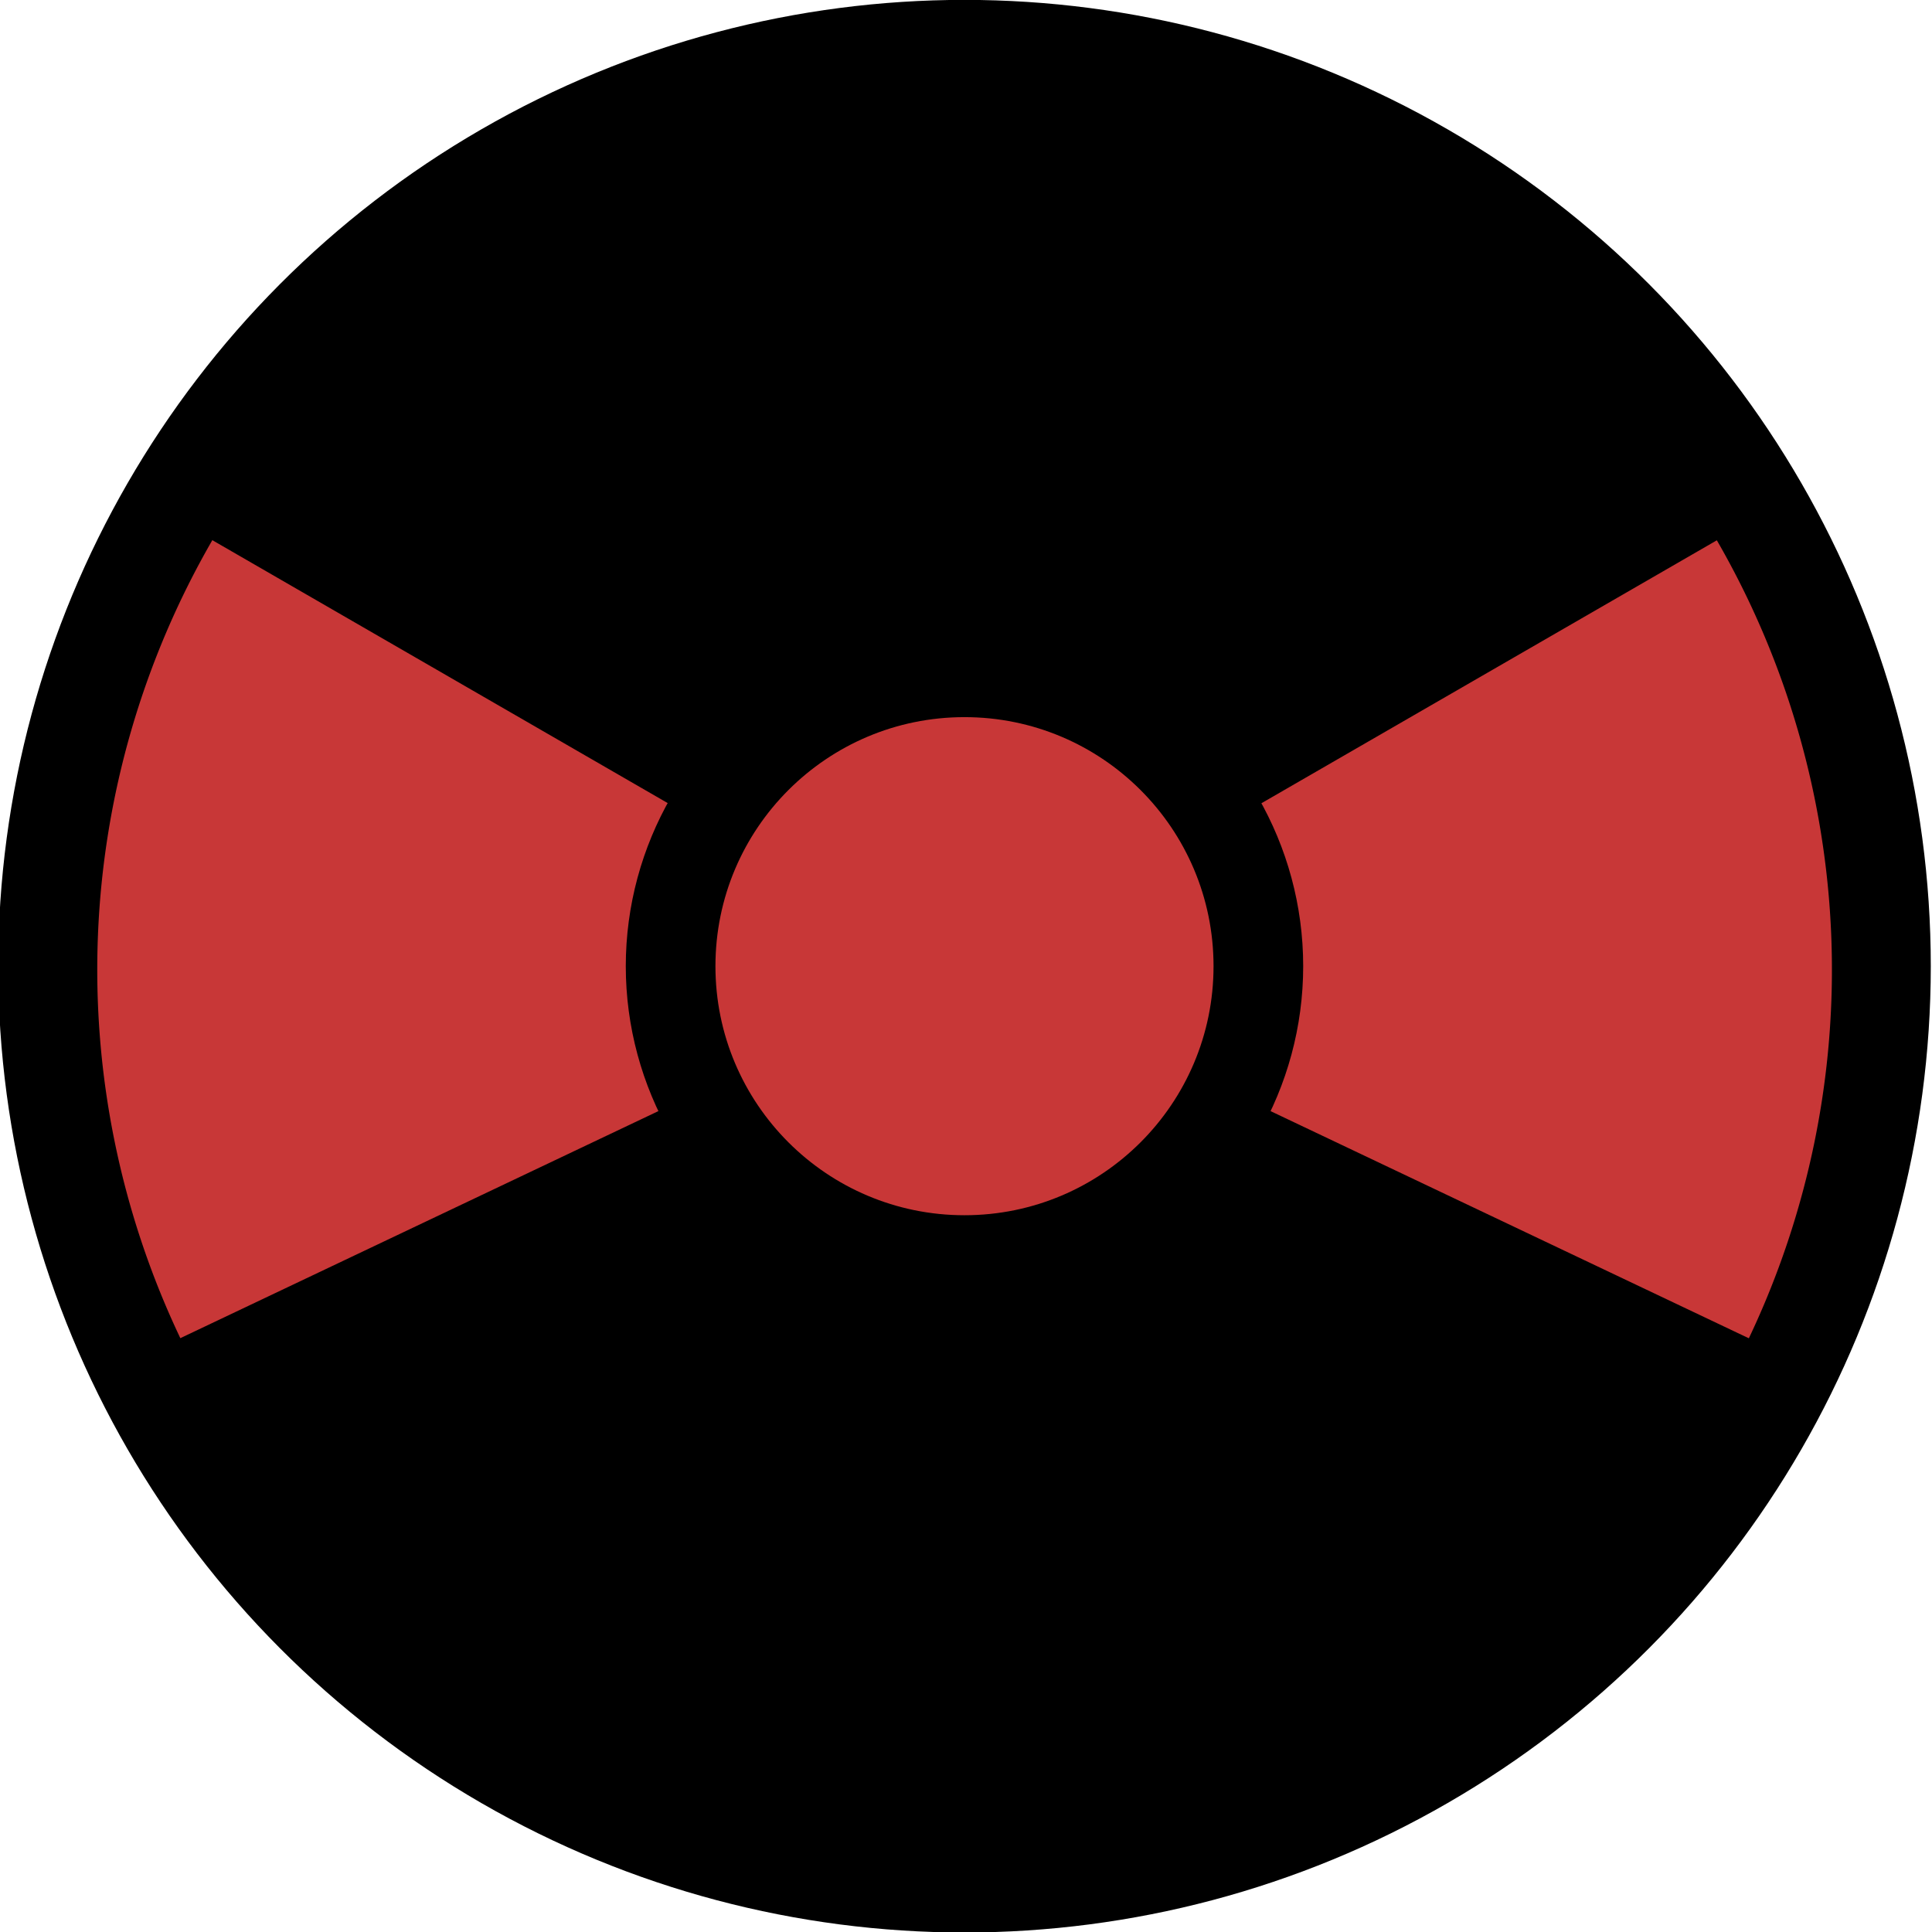 <?xml version="1.0" encoding="UTF-8" standalone="no"?>
<svg
   xmlns:dc="http://purl.org/dc/elements/1.1/"
   xmlns:cc="http://creativecommons.org/ns#"
   xmlns:rdf="http://www.w3.org/1999/02/22-rdf-syntax-ns#"
   xmlns:svg="http://www.w3.org/2000/svg"
   xmlns="http://www.w3.org/2000/svg"
   version="1.1"
   id="svg2"
   viewBox="0 0 512 512"
   height="512"
   width="512">
  <defs
     id="defs4" />
  <g
     transform="translate(0,-540.362)"
     id="layer1">
    <g
       transform="matrix(0.924,0,0,0.924,1538.639,637.149)"
       id="g4165">
      <circle
         style="fill:#000000;fill-opacity:1;stroke:none;stroke-width:27.3;stroke-miterlimit:4;stroke-dasharray:none;stroke-opacity:1"
         id="path4153"
         cx="-1388.571"
         cy="172.362"
         r="277.143" />
      <path
         id="circle4155"
         style="fill:#c83737;fill-opacity:1;stroke:none;stroke-width:27.3;stroke-miterlimit:4;stroke-dasharray:none;stroke-opacity:1"
         d="m -1040.788,-542.934 a 246.353,246.353 0 0 1 -106.49,202.801 l -139.863,-202.801 z"
         transform="matrix(0.866,-0.5,0.5,0.866,0,0)" />
      <path
         transform="matrix(-0.866,-0.5,-0.5,0.866,0,0)"
         d="M 1364.288,845.638 A 246.353,246.353 0 0 1 1257.797,1048.439 L 1117.934,845.638 Z"
         style="fill:#c83737;fill-opacity:1;stroke:none;stroke-width:27.3;stroke-miterlimit:4;stroke-dasharray:none;stroke-opacity:1"
         id="path4159" />
      <circle
         style="fill:#000000;fill-opacity:1;stroke:none;stroke-width:27.3;stroke-miterlimit:4;stroke-dasharray:none;stroke-opacity:1"
         id="circle4163"
         cx="-1388.571"
         cy="172.362"
         r="97.143" />
      <circle
         r="71.429"
         cy="172.362"
         cx="-1388.571"
         id="circle4161"
         style="fill:#c83737;fill-opacity:1;stroke:none;stroke-width:27.3;stroke-miterlimit:4;stroke-dasharray:none;stroke-opacity:1" />
    </g>
  </g>
</svg>
